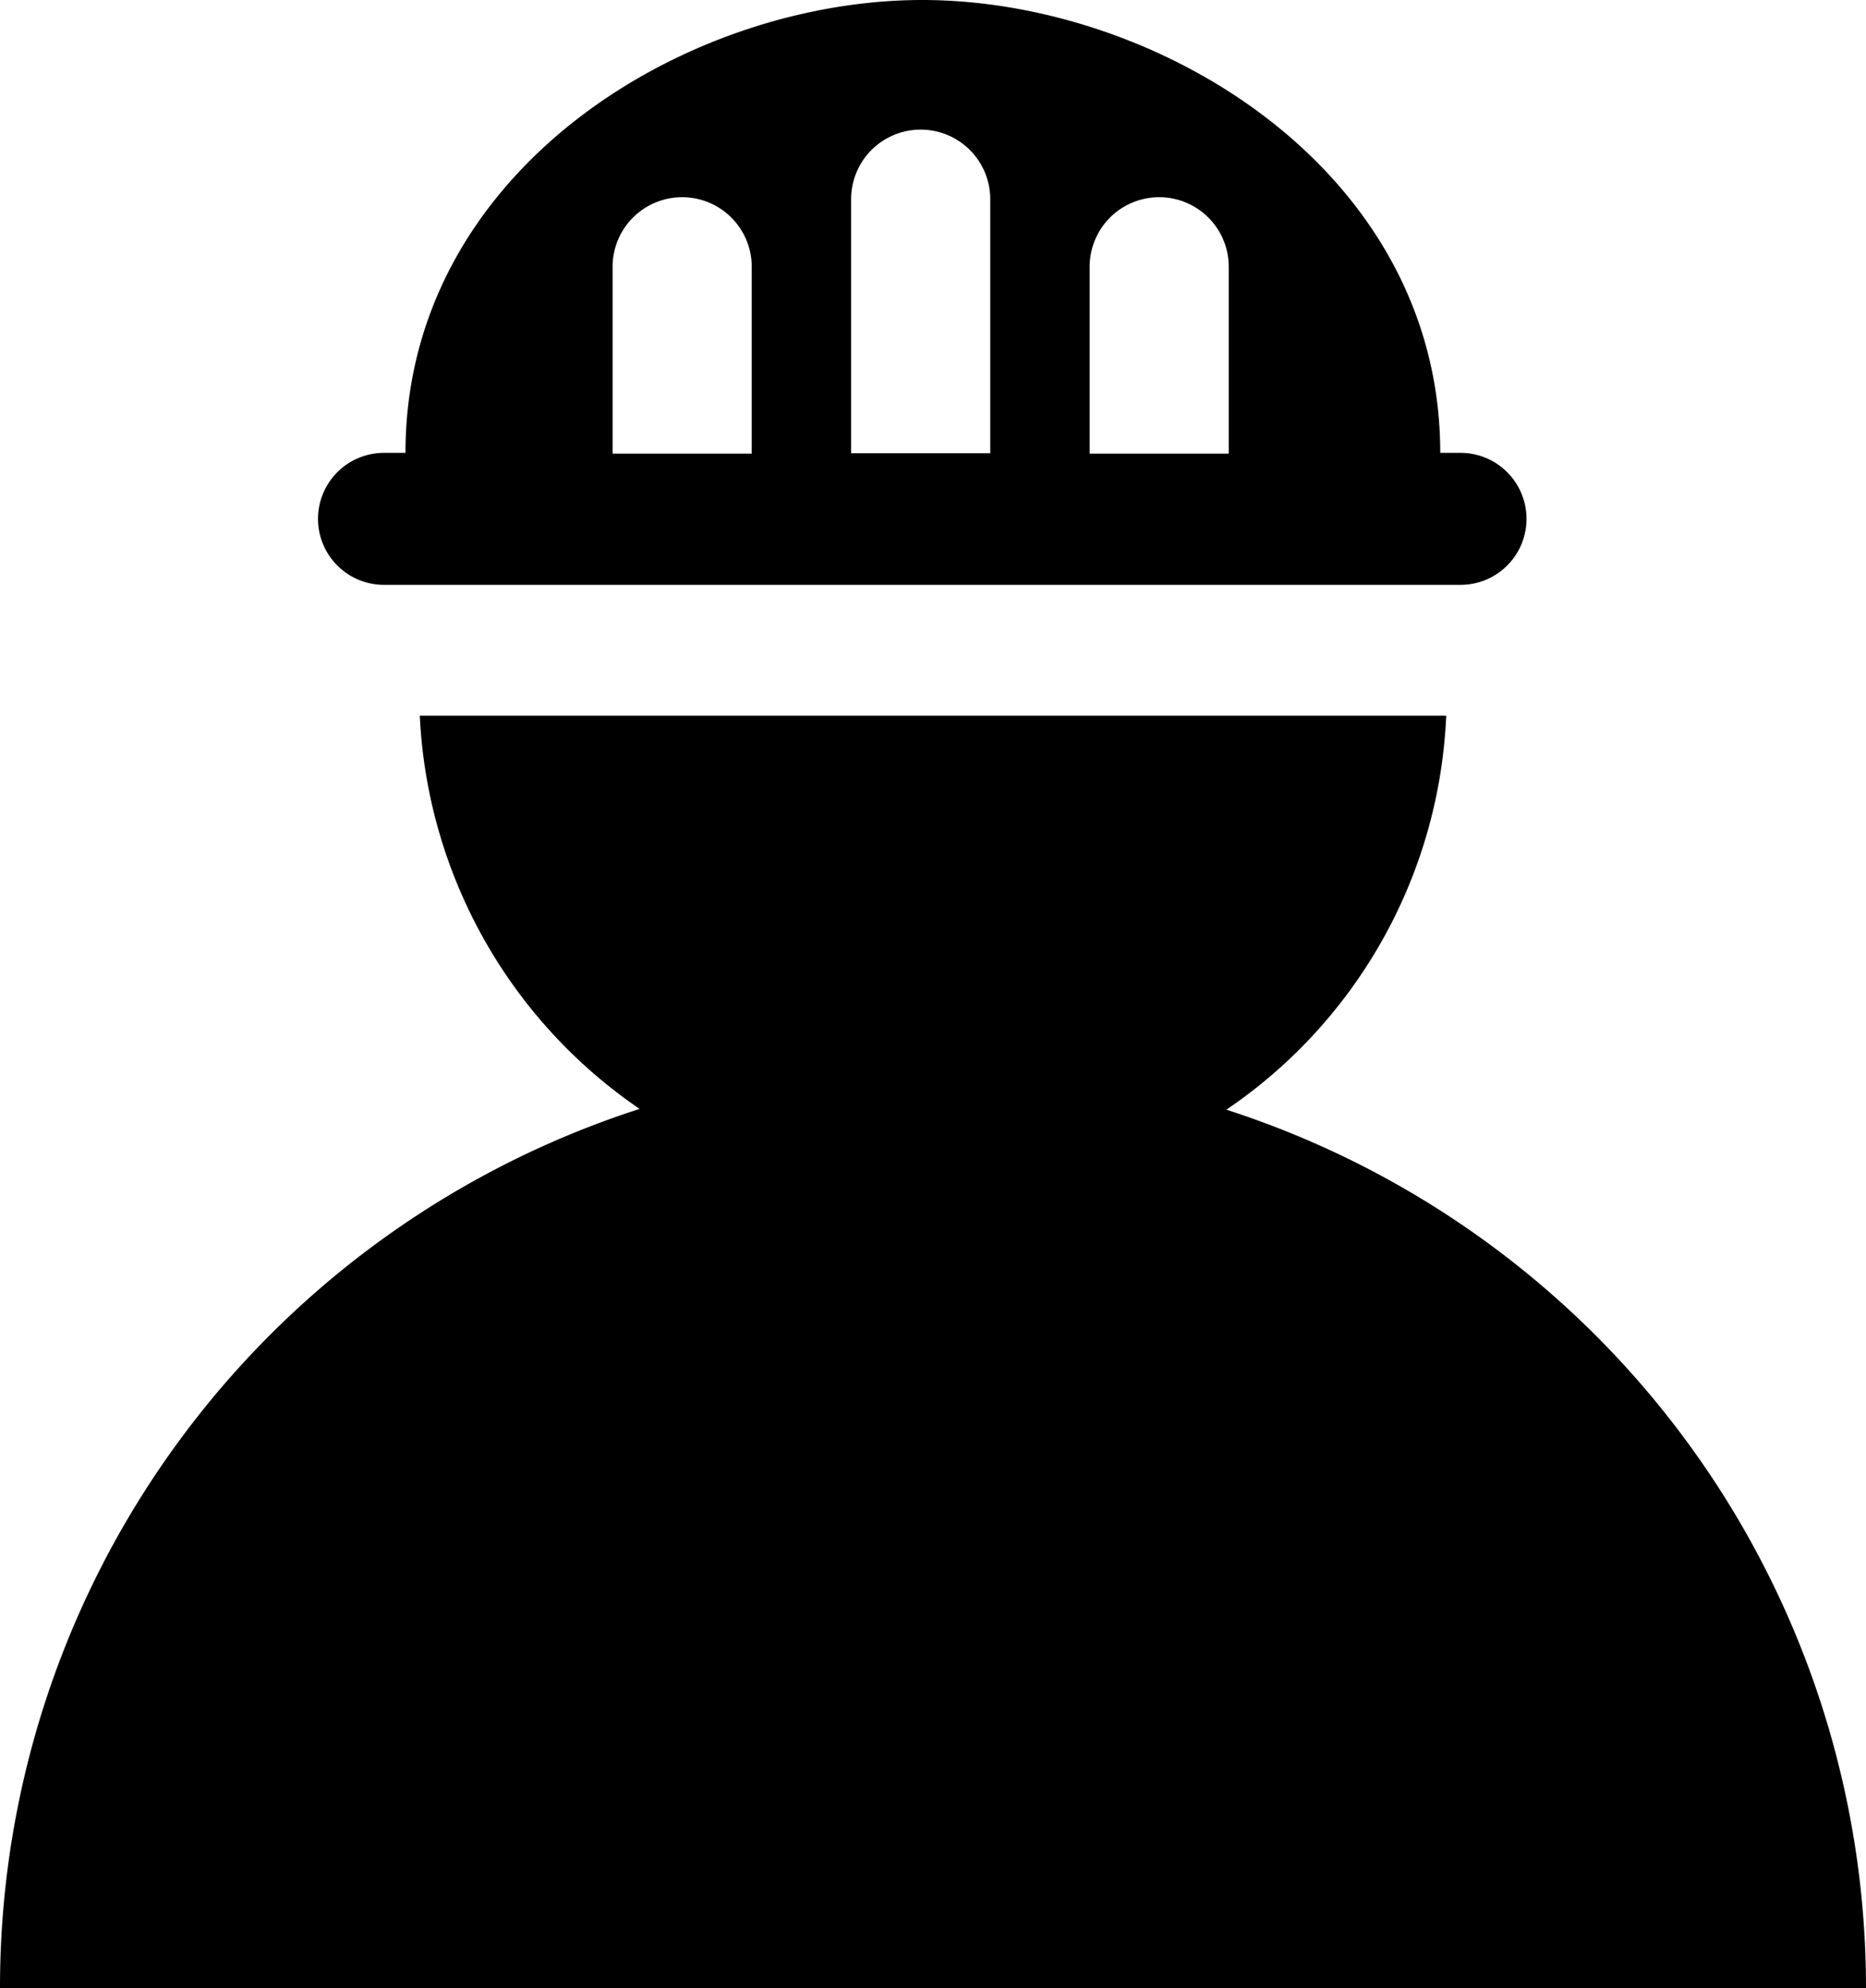 <svg xmlns="http://www.w3.org/2000/svg" viewBox="0 0 46.94 50"><g id="Layer_2" data-name="Layer 2"><g id="Layer_1-2" data-name="Layer 1"><path d="M9.66,14.71H36.74a1.66,1.66,0,1,0,0-3.32h-.51C36.23,4.3,29.16,0,23.2,0s-13,4.3-13,11.39H9.66a1.66,1.66,0,0,0,0,3.32Zm17.75-8a1.75,1.75,0,0,1,3.5,0v4.7h-3.5Zm-6-1.7a1.75,1.75,0,1,1,3.5,0V11.4h-3.5V5Zm-6,1.7a1.75,1.75,0,0,1,3.5,0v4.7h-3.5Z"/><path d="M30.85,27.91A12.62,12.62,0,0,0,36.38,18H10.56a12.69,12.69,0,0,0,5.53,9.89A23.21,23.21,0,0,0,0,50H46.94A23.21,23.21,0,0,0,30.85,27.91Z"/></g></g></svg>
